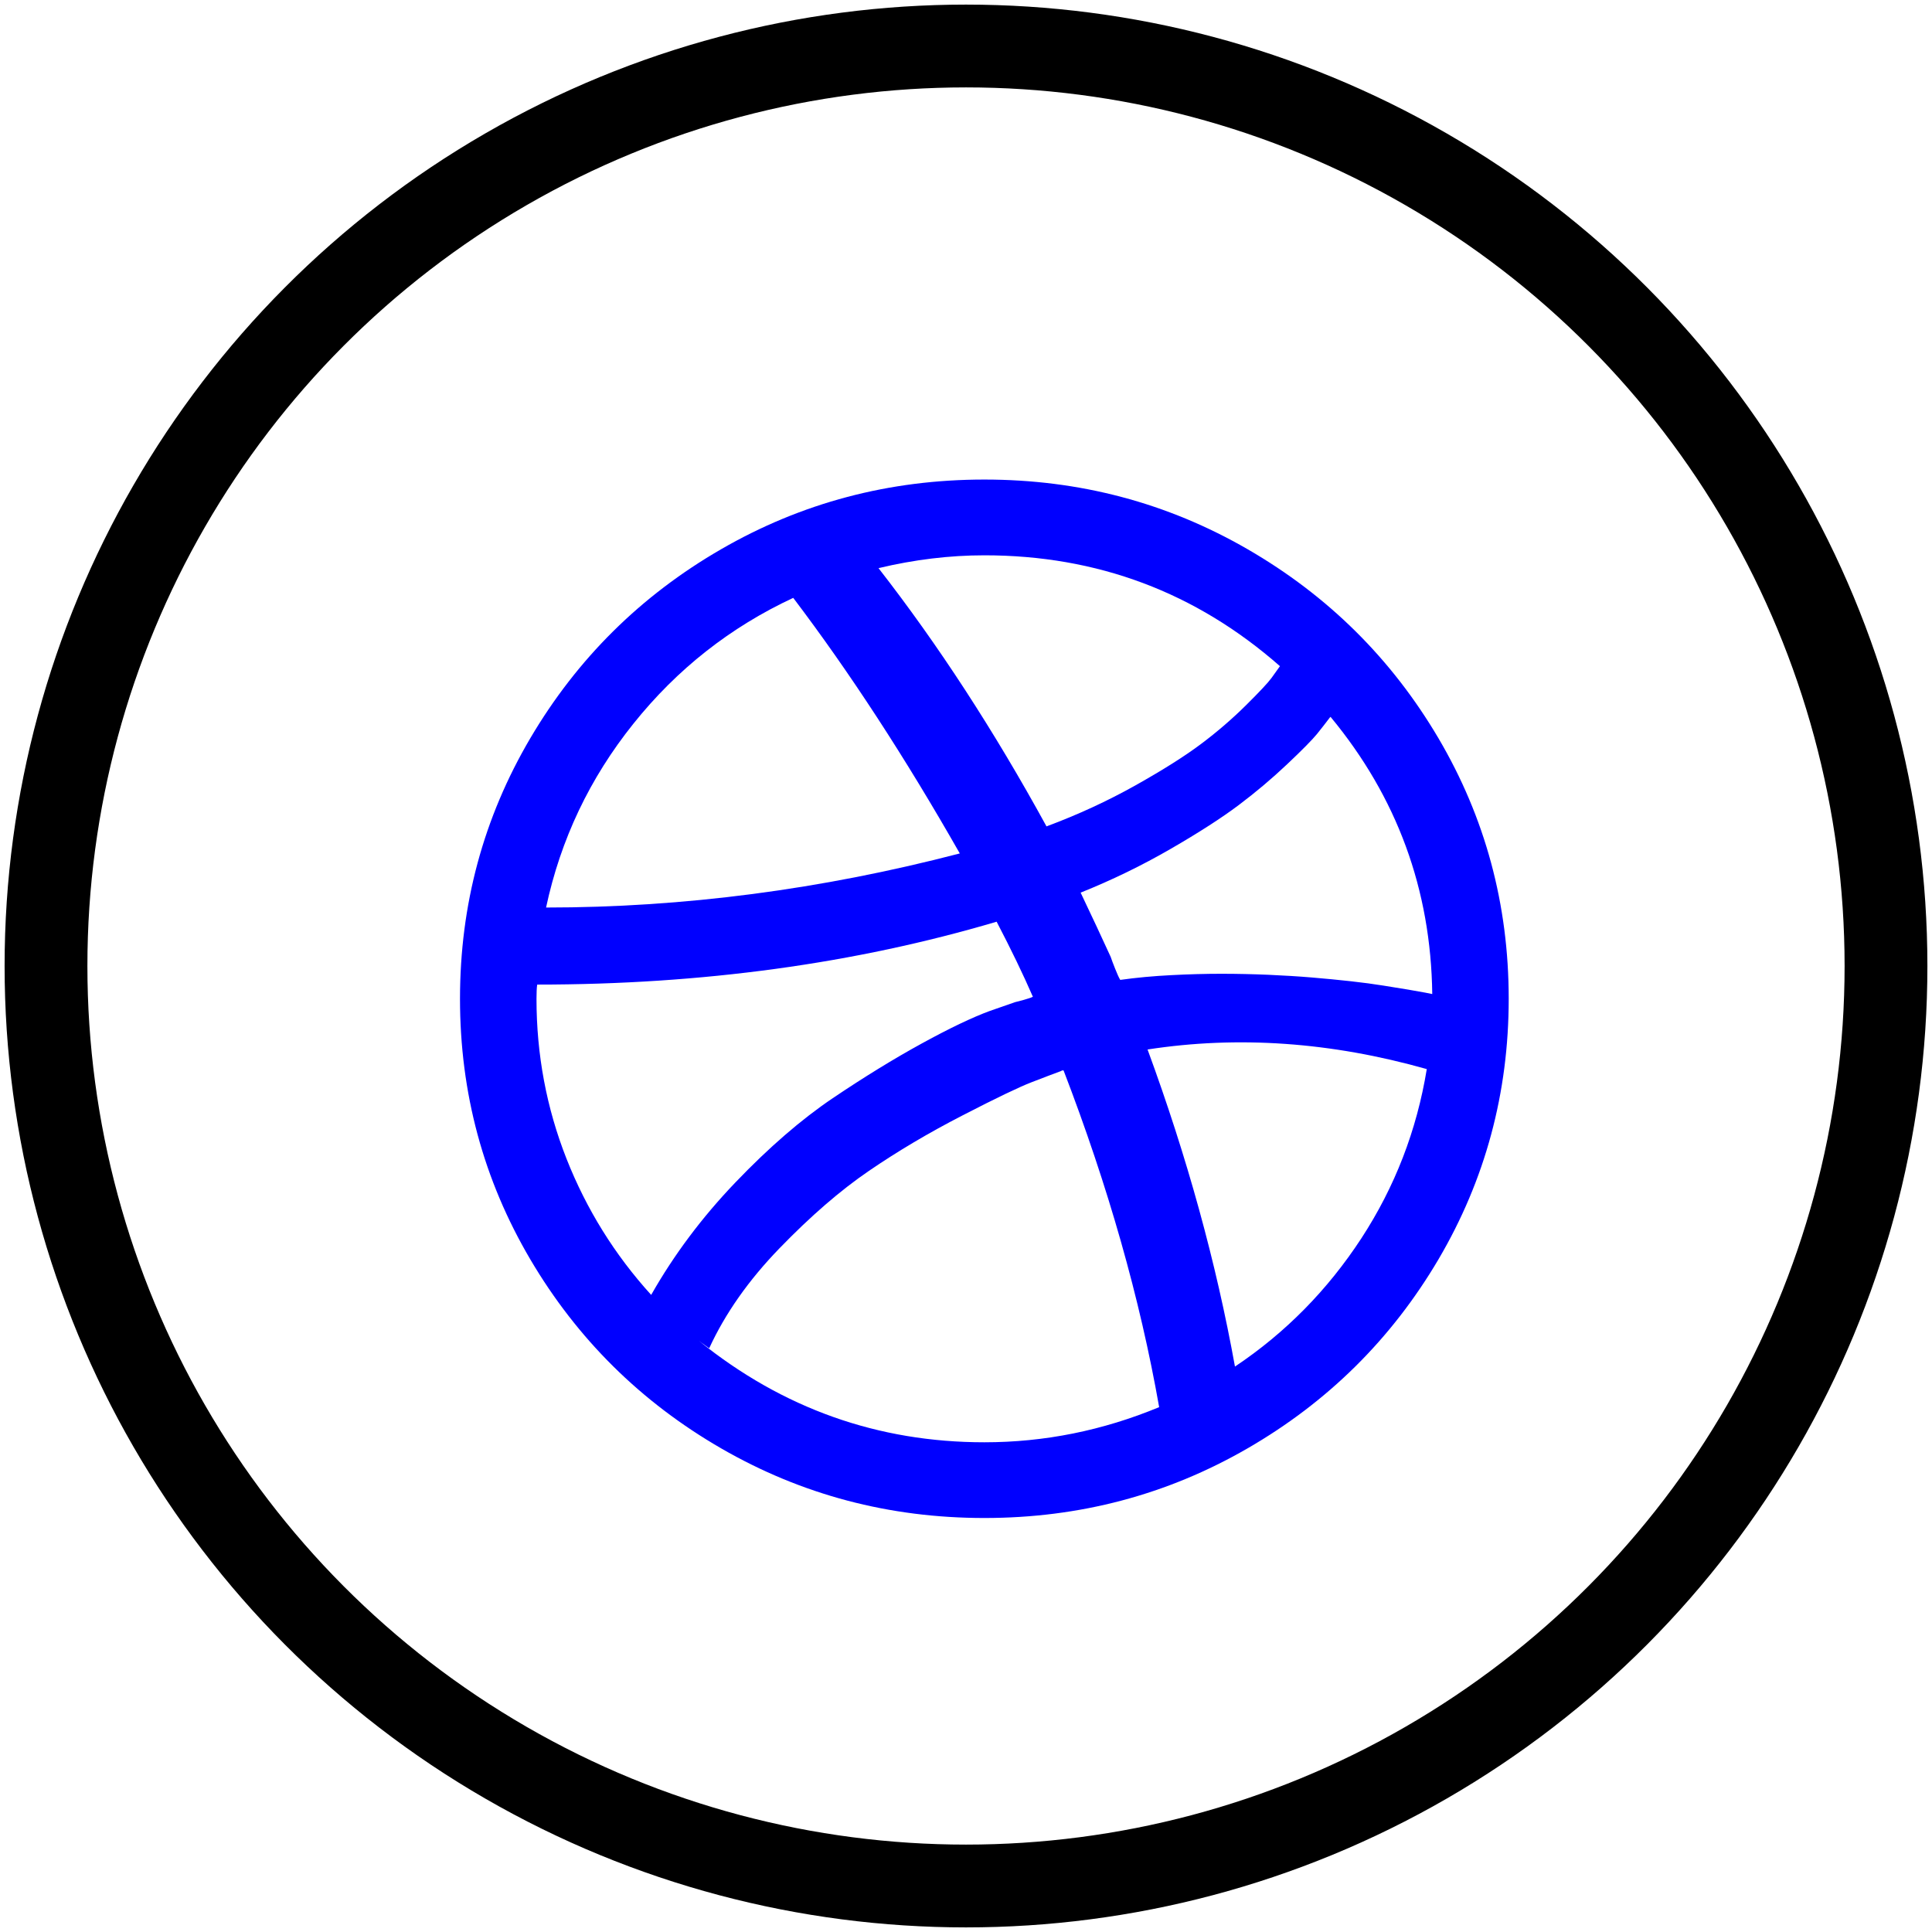 <?xml version="1.0" encoding="UTF-8" standalone="no"?>
<svg width="42px" height="42px" viewBox="0 0 42 42" version="1.1" xmlns="http://www.w3.org/2000/svg" xmlns:xlink="http://www.w3.org/1999/xlink">
    <!-- Generator: Sketch 42 (36781) - http://www.bohemiancoding.com/sketch -->
    <title>Group 32</title>
    <desc>Created with Sketch.</desc>
    <defs></defs>
    <g id="Page-1" stroke="none" stroke-width="1" fill="none" fill-rule="evenodd">
        <g id="Mobile-Copy" transform="translate(-166, -4590)">
            <g id="Group-10" transform="translate(104, 4591)">
                <g id="Group-32" transform="translate(63, 0)">
                    <circle id="Oval-2" stroke="#000000" stroke-width="1.8" cx="20" cy="20" r="20"></circle>
                    <path d="M30.27,15.047 C29.25,13.318 27.868,11.949 26.121,10.939 C24.375,9.93 22.468,9.425 20.4,9.425 C18.331,9.425 16.424,9.93 14.678,10.939 C12.931,11.948 11.548,13.318 10.529,15.047 C9.51,16.777 9,18.665 9,20.713 C9,22.76 9.51,24.649 10.529,26.379 C11.548,28.108 12.931,29.477 14.677,30.486 C16.424,31.495 18.331,32 20.4,32 C22.468,32 24.375,31.495 26.121,30.486 C27.867,29.477 29.25,28.108 30.27,26.379 C31.288,24.649 31.798,22.76 31.798,20.713 C31.798,18.665 31.288,16.776 30.27,15.047 Z M20.4,11.072 C22.853,11.072 24.996,11.875 26.825,13.482 L26.641,13.739 C26.566,13.842 26.381,14.04 26.084,14.334 C25.787,14.628 25.463,14.908 25.111,15.172 C24.76,15.436 24.283,15.737 23.679,16.076 C23.075,16.414 22.433,16.711 21.75,16.965 C20.612,14.887 19.395,13.016 18.098,11.351 C18.88,11.164 19.647,11.072 20.4,11.072 Z M12.771,14.731 C13.72,13.545 14.878,12.634 16.244,11.997 C17.47,13.614 18.677,15.466 19.865,17.553 C16.856,18.337 13.859,18.729 10.871,18.729 C11.187,17.249 11.821,15.916 12.771,14.731 Z M11.315,24.189 C10.881,23.087 10.663,21.928 10.663,20.713 C10.663,20.576 10.668,20.473 10.678,20.404 C14.26,20.404 17.589,19.948 20.666,19.037 C20.983,19.645 21.245,20.188 21.454,20.669 C21.414,20.689 21.349,20.71 21.261,20.735 C21.171,20.759 21.107,20.776 21.067,20.786 L20.518,20.977 C20.142,21.115 19.65,21.349 19.041,21.683 C18.433,22.016 17.787,22.413 17.104,22.873 C16.421,23.334 15.716,23.944 14.989,24.703 C14.262,25.462 13.651,26.278 13.156,27.15 C12.364,26.278 11.75,25.291 11.315,24.189 Z M20.4,30.354 C18.084,30.354 16.016,29.619 14.195,28.15 L14.417,28.311 C14.764,27.556 15.273,26.831 15.946,26.136 C16.62,25.44 17.267,24.879 17.891,24.453 C18.514,24.027 19.192,23.625 19.925,23.248 C20.657,22.87 21.156,22.631 21.423,22.528 C21.69,22.425 21.904,22.343 22.062,22.285 L22.091,22.27 L22.121,22.27 C23.09,24.789 23.783,27.229 24.199,29.59 C22.972,30.099 21.705,30.354 20.4,30.354 Z M28.593,25.923 C27.86,27.044 26.945,27.974 25.847,28.708 C25.44,26.454 24.808,24.157 23.947,21.815 C25.915,21.511 27.939,21.653 30.017,22.241 C29.799,23.573 29.325,24.801 28.593,25.923 Z M29.988,20.58 C29.888,20.561 29.765,20.539 29.616,20.514 C29.468,20.49 29.288,20.46 29.074,20.426 C28.862,20.392 28.624,20.36 28.362,20.331 C28.1,20.302 27.82,20.275 27.523,20.25 C27.227,20.225 26.91,20.206 26.574,20.191 C26.237,20.177 25.896,20.169 25.549,20.169 C25.203,20.169 24.839,20.179 24.459,20.199 C24.078,20.218 23.71,20.252 23.353,20.302 C23.323,20.252 23.286,20.171 23.242,20.059 C23.197,19.946 23.165,19.861 23.145,19.801 C22.957,19.39 22.74,18.925 22.492,18.405 C23.175,18.131 23.825,17.815 24.444,17.457 C25.062,17.1 25.557,16.781 25.928,16.502 C26.299,16.223 26.65,15.927 26.982,15.613 C27.314,15.3 27.528,15.081 27.628,14.959 C27.727,14.836 27.821,14.716 27.91,14.598 L27.925,14.584 C29.37,16.328 30.107,18.337 30.136,20.61 L29.988,20.58 Z" id="dribbble-logo" fill="#0000FF"></path>
                </g>
            </g>
        </g>
    </g>
</svg>